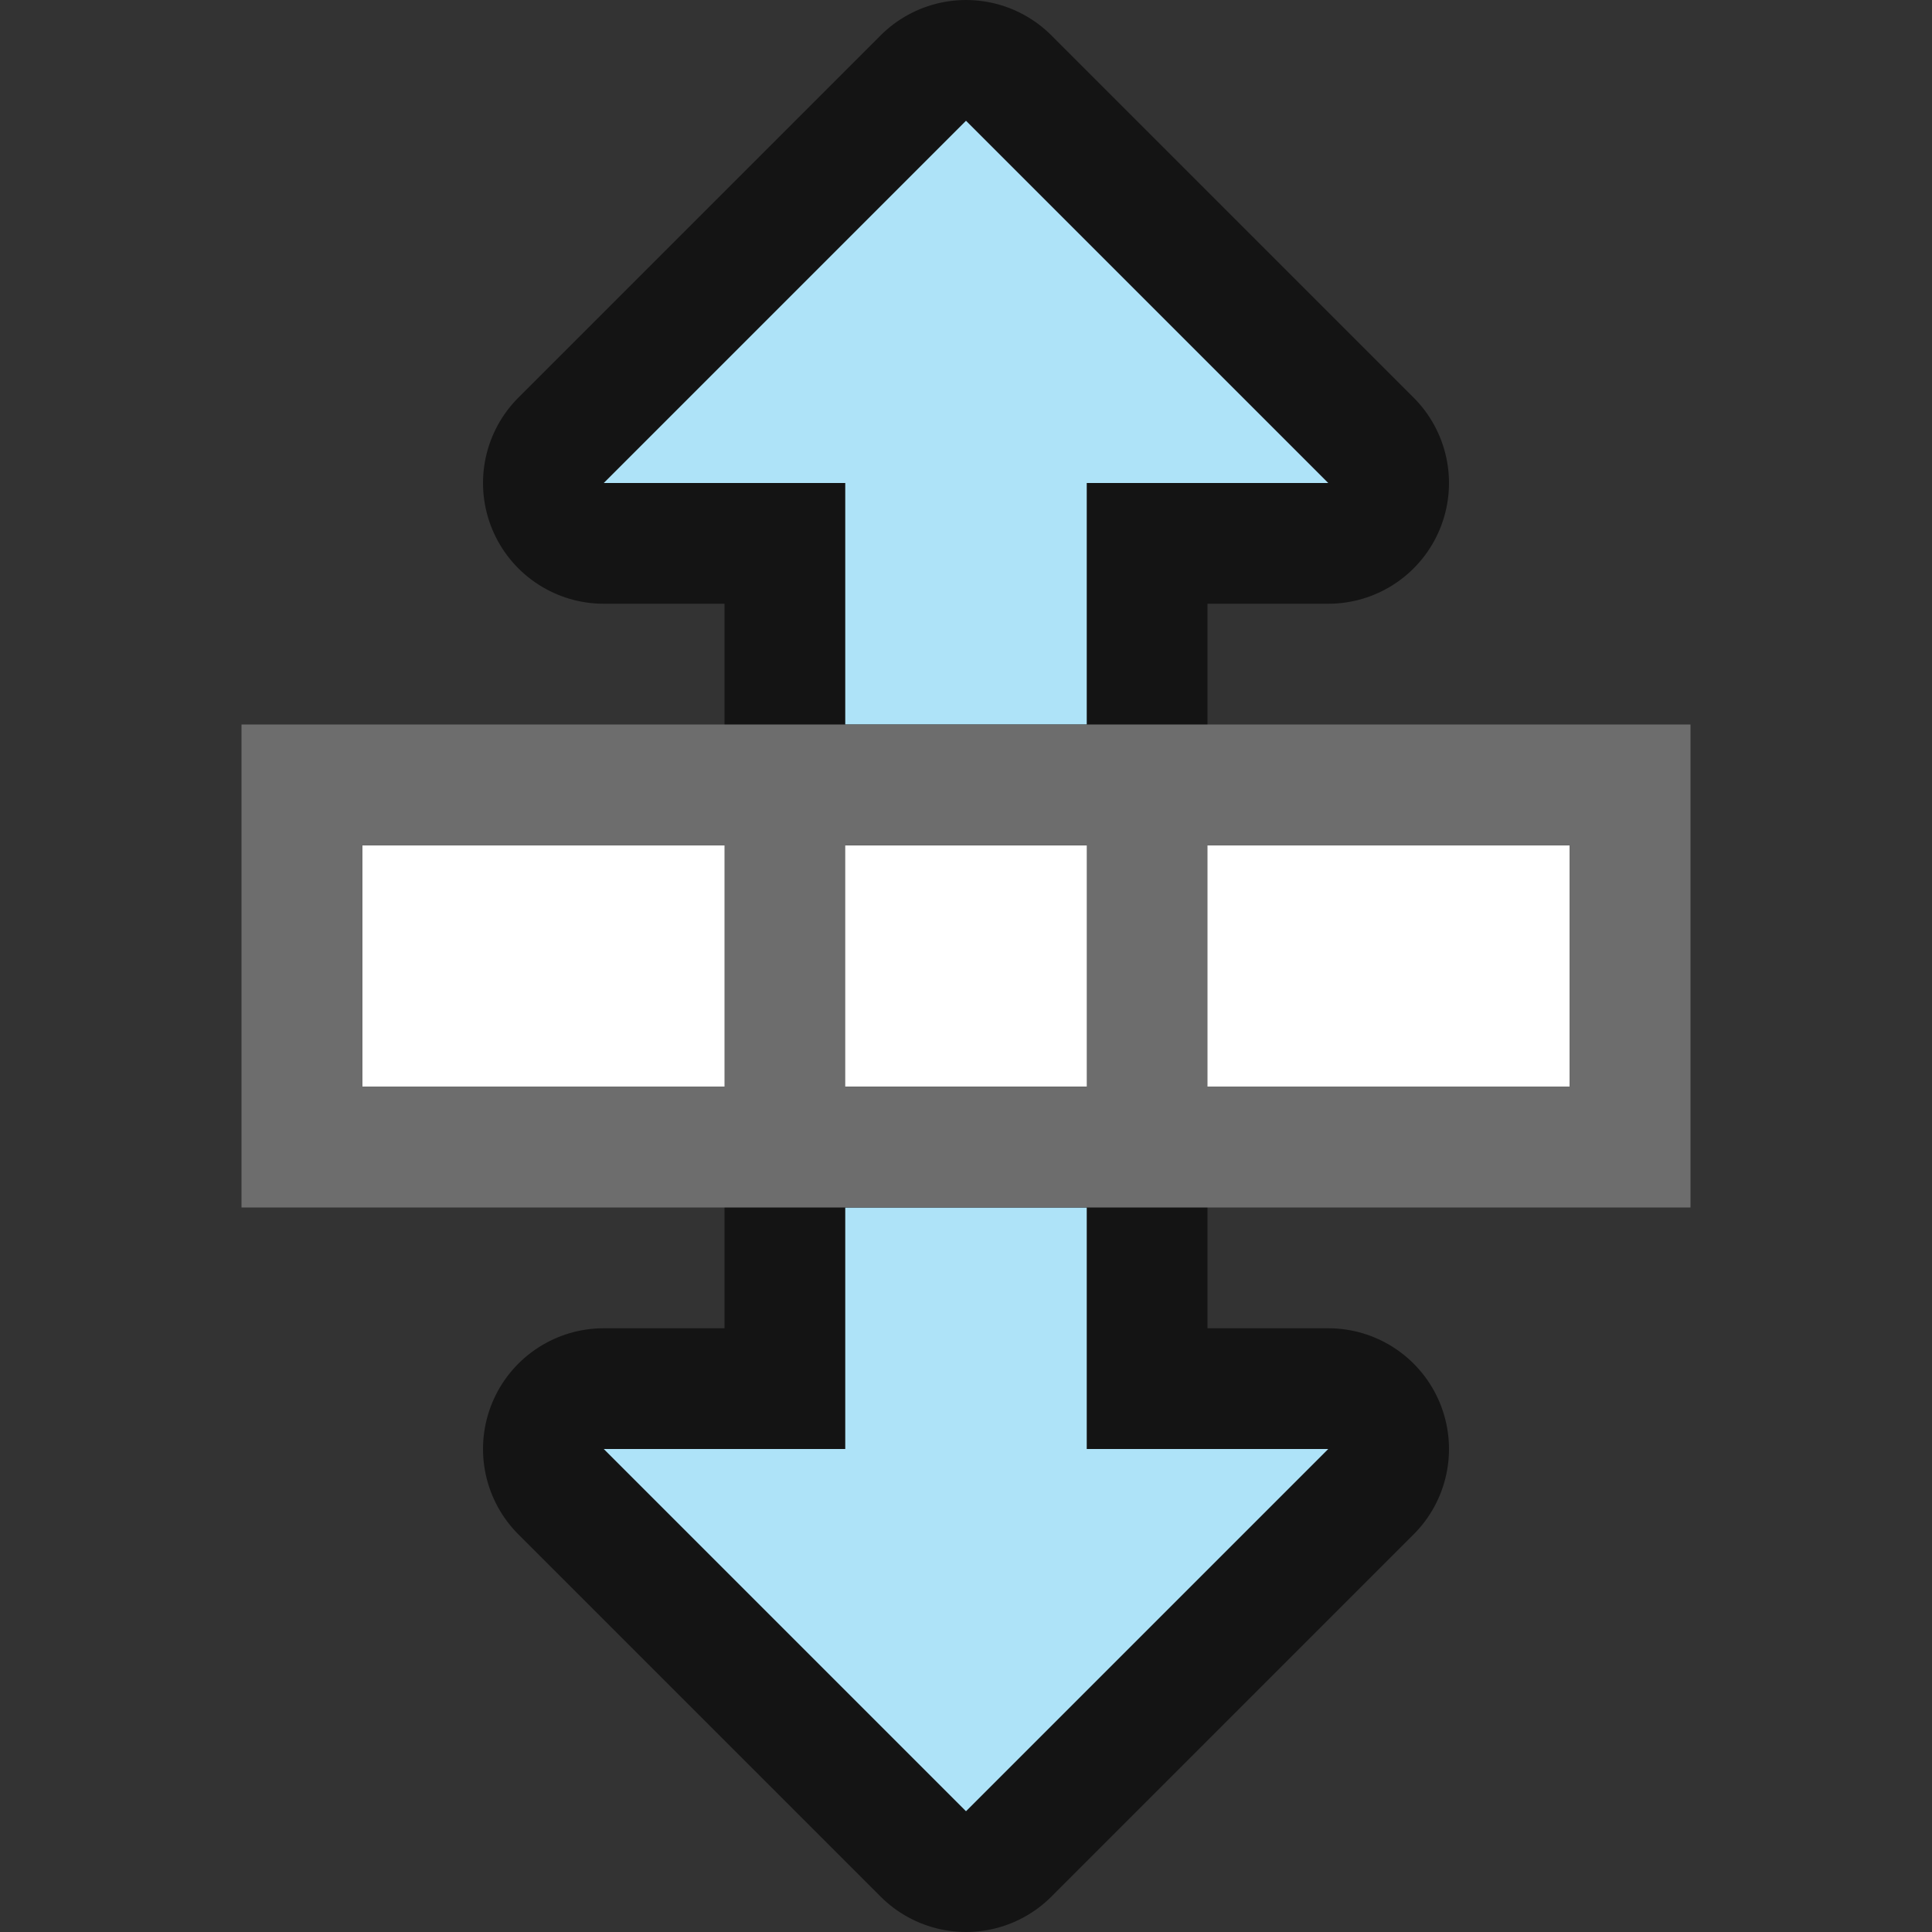 <?xml version="1.0" encoding="UTF-8" standalone="no"?>
<svg
   xmlns:dc="http://purl.org/dc/elements/1.1/"
   xmlns:cc="http://creativecommons.org/ns#"
   xmlns:rdf="http://www.w3.org/1999/02/22-rdf-syntax-ns#"
   xmlns:svg="http://www.w3.org/2000/svg"
   xmlns="http://www.w3.org/2000/svg"
   xmlns:sodipodi="http://sodipodi.sourceforge.net/DTD/sodipodi-0.dtd"
   xmlns:inkscape="http://www.inkscape.org/namespaces/inkscape"
   viewBox="0 0 16 16"
   version="1.1"
   id="svg4"
   sodipodi:docname="sc_setoptimalrowheight.svg"
   inkscape:export-filename="/home/jupiter007/Libreoffice yaru theme fullcolor/build/cmd/sc_setoptimalrowheight.png"
   inkscape:export-xdpi="96"
   inkscape:export-ydpi="96"
   inkscape:version="0.92.5 (2060ec1f9f, 2020-04-08)"><rect x="0" y="0" width="16" height="16" fill="#333333" stroke="none"/>
<defs
   id="defs8" />
<sodipodi:namedview
   pagecolor="#ffffff"
   bordercolor="#666666"
   borderopacity="1"
   objecttolerance="10"
   gridtolerance="10"
   guidetolerance="10"
   inkscape:pageopacity="0"
   inkscape:pageshadow="2"
   inkscape:window-width="1920"
   inkscape:window-height="1011"
   id="namedview6"
   showgrid="true"
   inkscape:zoom="20.85965"
   inkscape:cx="5.2361839"
   inkscape:cy="4.7037102"
   inkscape:window-x="0"
   inkscape:window-y="32"
   inkscape:window-maximized="1"
   inkscape:current-layer="svg4">
  <inkscape:grid
     type="xygrid"
     id="grid841" />
</sodipodi:namedview>
/&gt;<path
   sodipodi:nodetypes="cccccccc"
   style="opacity:0.6;fill:#000000;fill-opacity:1;stroke:#000000;stroke-width:2;stroke-linecap:butt;stroke-linejoin:round;stroke-miterlimit:4;stroke-dasharray:none;stroke-opacity:1"
   d="M 8,1 5,4 h 2 v 2 h 2 v -2 H 11 Z"
   id="path843"
   inkscape:connector-curvature="0" />
<path
   sodipodi:nodetypes="cccccccc"
   id="path845"
   d="M 8,1 5,4 h 2 v 2 h 2 v -2 H 11 Z"
   style="fill:#aee3f8;fill-opacity:1;stroke:none;stroke-width:1px;stroke-linecap:butt;stroke-linejoin:miter;stroke-opacity:1"
   inkscape:connector-curvature="0" />
<path
   inkscape:connector-curvature="0"
   id="path856"
   d="M 8,15 5,12 h 2 v -2 h 2 v 2 H 11 Z"
   style="opacity:0.6;fill:#000000;fill-opacity:1;stroke:#000000;stroke-width:2;stroke-linecap:butt;stroke-linejoin:round;stroke-miterlimit:4;stroke-dasharray:none;stroke-opacity:1"
   sodipodi:nodetypes="cccccccc" />
<path
   inkscape:connector-curvature="0"
   style="fill:#aee3f8;fill-opacity:1;stroke:none;stroke-width:1px;stroke-linecap:butt;stroke-linejoin:miter;stroke-opacity:1"
   d="M 8,15 5,12 h 2 v -2 h 2 v 2 H 11 Z"
   id="path834-1"
   sodipodi:nodetypes="cccccccc" />
<rect
   style="opacity:1;fill:#ffffff;fill-opacity:1;stroke:none;stroke-width:2;stroke-linejoin:round;stroke-miterlimit:4;stroke-dasharray:none"
   id="rect819"
   width="10"
   height="2"
   x="3"
   y="7" />
<path
   inkscape:connector-curvature="0"
   d="m 2,6 v 1 3 H 7 9 14 v -3 -1 H 9 7 Z m 1,1 h 3 V 9 H 3 Z m 4,0 H 9 V 9 H 7 Z m 3,0 h 3 V 9 h -3 z"
   id="path2-3"
   style="fill:#6d6d6d;fill-opacity:1" />
</svg>
